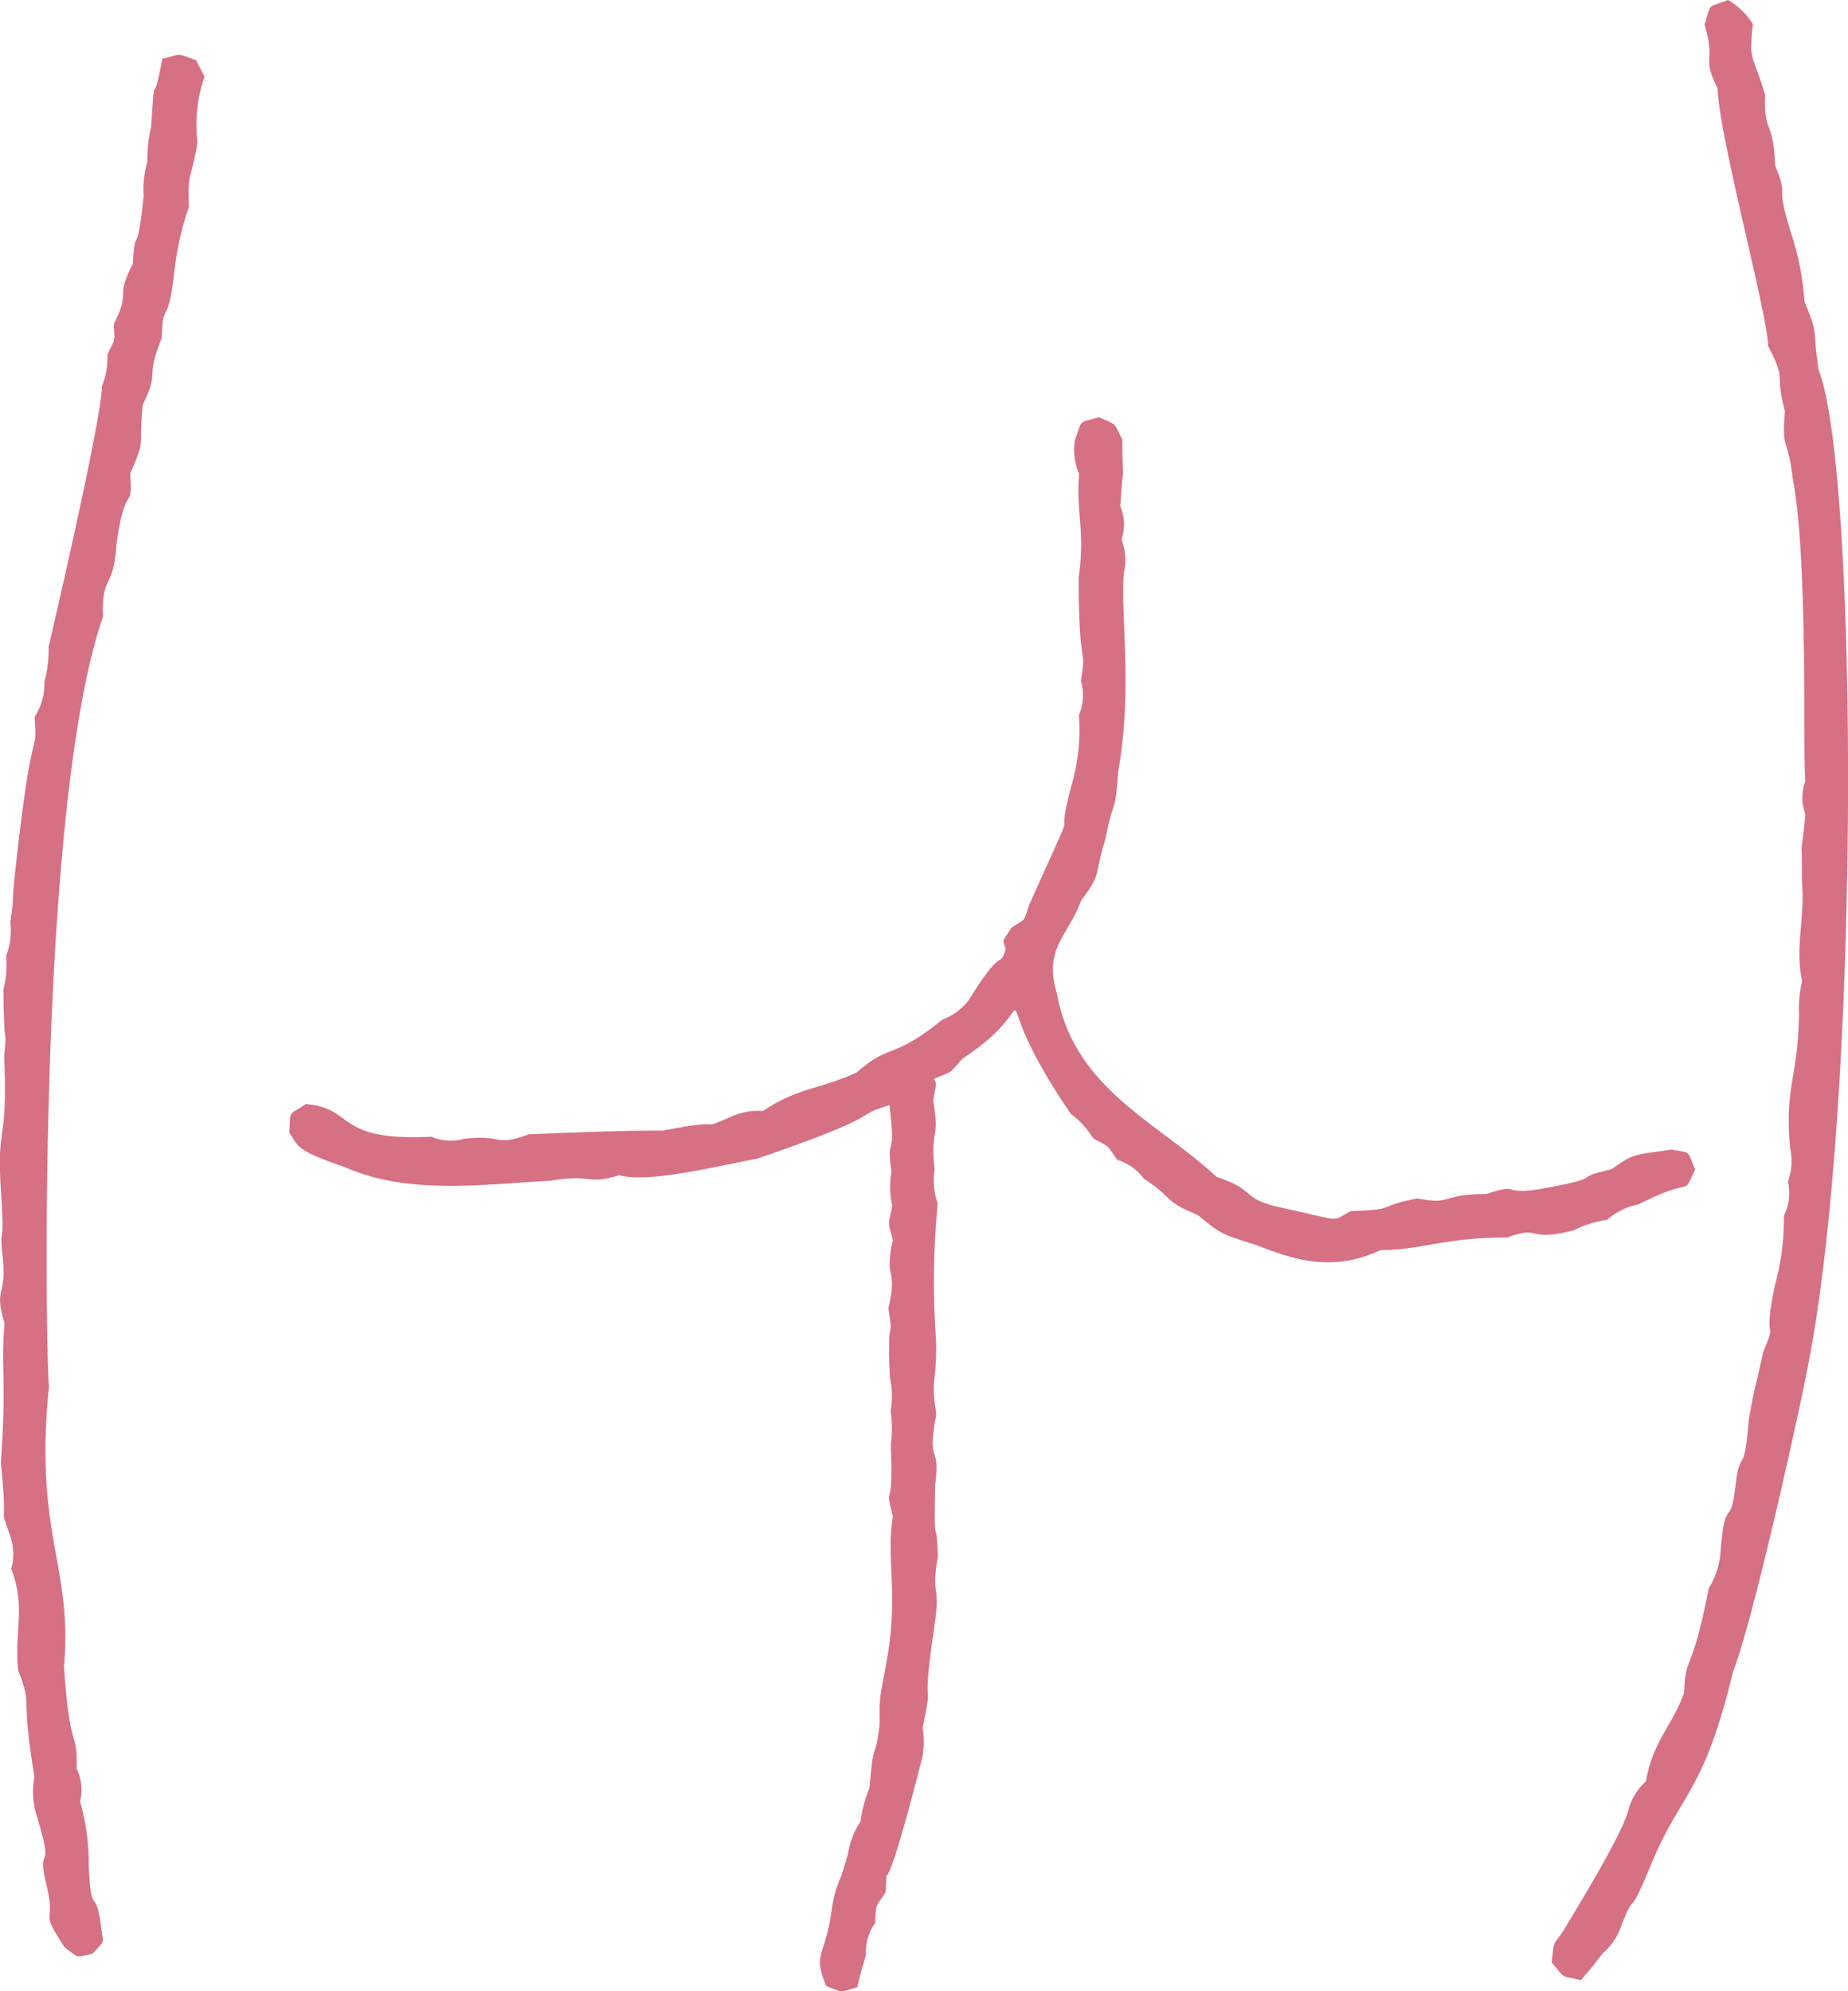 <svg xmlns="http://www.w3.org/2000/svg" width="149.76" height="161.351" viewBox="0 0 149.76 161.351">
  <defs>
    <style>
      .cls-1 {
        fill: #d67083;
      }
    </style>
  </defs>
  <path id="Tracé_315" data-name="Tracé 315" class="cls-1" d="M880.956,771.339a11.663,11.663,0,0,0-.572,5.295c-.506,3.26-.814,2.1-.7,5.284a23.693,23.693,0,0,0-1.175,5.2c-.546,4.793-.925,2.092-1.023,5.409-1.394,3.448-.119,2.522-1.535,5.387-.387,3.555.325,2.526-1.022,5.587.233,3.239-.389.49-1.115,5.748-.228,3.737-1.216,2.339-1.083,5.842-5.432,15.618-4.63,61.05-4.38,62.347-1.23,12.07,1.932,14.5,1.214,22.718.473,7.137,1.109,5.03,1.022,8.261a4.06,4.06,0,0,1,.284,2.687,18.2,18.2,0,0,1,.7,5.194c.2,4.385.546,1.493.995,4.922.2,1.541.365,1.025-.7,2.228-1.475.258-.968.405-2.232-.516-2.162-3.3-.658-1.612-1.482-5.042-.915-3.783.8-.4-.838-5.775a6.345,6.345,0,0,1-.144-3.012c-1.194-7.2-.085-5.426-1.323-8.654-.325-3.281.652-5-.556-8.207a4.592,4.592,0,0,0-.154-2.862c-.888-2.643-.071.354-.691-5.733.49-6.7-.018-7.667.3-11.3-.891-2.984.2-2.12-.146-5.321-.325-3.023.2-.206-.139-5.318-.383-5.75.565-3.64.257-10.93.246-3.007-.012.25-.06-5.475a8.238,8.238,0,0,0,.219-2.728,5.6,5.6,0,0,0,.335-2.719c.468-3.292-.082.059.545-5.434,1.34-11.734,1.614-7.549,1.431-11.221a4.7,4.7,0,0,0,.781-2.785,9.989,9.989,0,0,0,.348-2.866c.365-1.579,4.252-18.231,4.338-21.173a6.194,6.194,0,0,0,.43-2.52c.706-1.483.566-.916.523-2.491,1.426-2.794.048-1.968,1.536-4.856.2-3.481.295.056.879-5.512a8.02,8.02,0,0,1,.3-2.766,10.813,10.813,0,0,1,.295-2.768c.378-5.452.039-.823.912-5.567,1.7-.426,1.074-.478,2.738.113Zm120.794,88.547c-.717-1.637-.252-1.289-1.912-1.615-3.24.489-2.973.282-4.879,1.6-3.415.786-.339.57-5,1.462-4.307.824-2.054-.491-5.107.54-3.869.016-2.657.918-5.632.359-3.438.684-1.535.911-5.339,1.019-1.749.863-.4.877-5.635-.265-3.43-.748-1.852-1.359-5.276-2.5-4.766-4.441-11.541-7.118-12.936-14.841-1.127-3.721.931-4.67,1.956-7.553,1.762-2.311.986-1.9,2-5.079.62-3.373.758-1.663,1-5.34,1.2-6.685.174-12.6.469-16.148a4.651,4.651,0,0,0-.193-2.689,3.821,3.821,0,0,0-.1-2.7c.36-5.338.215-.049.161-5.4-.774-1.477-.318-1.083-1.9-1.805-1.757.537-1.268.1-1.929,1.805a5.012,5.012,0,0,0,.328,2.79c-.258,3.292.512,4.52-.034,8.386,0,7.981.689,5.3.178,8.373a4.1,4.1,0,0,1-.16,2.789,15.834,15.834,0,0,1-.516,5.393c-1.762,6.493,1.137-.4-3.474,9.9-.556,1.534-.206,1.114-1.462,1.92-.81,1.259-.727.867-.475,1.746-.57,1.711-.163-.443-2.892,3.969a4.632,4.632,0,0,1-2.239,1.741c-4.152,3.345-4.175,1.849-6.925,4.266-2.79,1.327-4.871,1.254-7.613,3.141a5.262,5.262,0,0,0-2.721.522c-2.77,1.168.178-.042-5.388,1.069-4.312-.026-10.405.3-10.848.286-2.856,1.052-2.083,0-5.279.375a4,4,0,0,1-2.636-.168c-7.964.367-6.07-2.272-10.173-2.653-1.535,1.031-1.214.454-1.351,2.308.739,1.12.5,1.442,4.517,2.808,5.135,2.3,11.4,1.364,16.625,1.106,3.579-.6,2.795.377,5.615-.446,2.228.577,6.4-.4,11.236-1.368,10.831-3.737,7.3-3.287,10.651-4.319.57,4.745-.291,2.187.16,5.405a6.964,6.964,0,0,0,.069,2.767c-.368,1.744-.36,1.109.043,2.77-.738,3.352.431,2.091-.364,5.54.49,3.094-.136-.124.122,5.534a7.531,7.531,0,0,1,.063,2.768,10.242,10.242,0,0,1,.018,2.764c.241,6.164-.58,2.638.166,5.785-.565,3.28.443,6.221-.438,11.307-.609,3.512-.666,3.015-.63,5.456-.413,3.419-.476.922-.824,5.224a10.415,10.415,0,0,0-.729,2.713,6.8,6.8,0,0,0-1.019,2.624c-.9,3.28-1,2.134-1.448,5.422-.64,3.183-1.315,2.775-.319,5.3,1.539.581.964.532,2.514.1.4-1.6.237-1,.71-2.623a3.975,3.975,0,0,1,.732-2.56c.128-1.708-.05-1.125.859-2.512.291-4.179-.818,3.825,2.866-10.494a6.319,6.319,0,0,0,.131-2.822c.992-4.768-.194-.363.959-8.258.532-3.64-.317-2.28.281-5.625-.124-3.8-.323.15-.225-5.781.463-3.616-.715-1.362.1-5.782-.468-2.941-.006-2.116-.009-5.785a66.055,66.055,0,0,1,.118-11.265,5.777,5.777,0,0,1-.252-2.773c-.368-3.425.458-2.293-.113-5.542.285-1.664.279-1.282.069-1.783,1.623-.7,1.1-.3,2.342-1.669,7.56-4.911.927-6.844,8.769,4.536a6.626,6.626,0,0,1,1.776,1.943c1.476.818,1.012.428,1.964,1.753a4.221,4.221,0,0,1,2.151,1.516c2.672,1.8,1.467,1.739,4.395,2.969,1.9,1.567,1.838,1.5,4.747,2.431,3.109,1.212,6.172,2.205,10.046.393,3.293.005,5.166-1.022,10.252-1.019,2.942-1.052,1.34.422,5.426-.588a8.237,8.237,0,0,1,2.671-.841,5.508,5.508,0,0,1,2.559-1.256c4.793-2.434,3.422-.435,4.584-2.811Zm10.015-64.751c-.54-3.507.044-2.733-1.152-5.558a22.543,22.543,0,0,0-1.065-5.485c-1.454-4.624-.093-2.506-1.313-5.553-.131-3.76-.937-2.494-.812-5.728-1.014-3.4-1.344-2.633-.988-5.72a5.77,5.77,0,0,0-2.022-1.962c-1.755.675-1.307.178-1.9,1.983.951,3.218-.287,2.485,1.052,5.162.14,4.021,4.094,18.4,4.094,20.88,1.546,2.938.495,2.038,1.374,5.3-.3,3.25.253,2.09.624,5.43,1.3,6.7.783,23.213,1.038,24.53a3.76,3.76,0,0,0-.007,2.7c-.469,4.734-.264.635-.288,5.4.28,3.033-.585,5.256.02,8.113a9.866,9.866,0,0,0-.254,2.713c-.092,5.376-1.175,5.631-.718,10.828a4.74,4.74,0,0,1-.181,2.7,4.109,4.109,0,0,1-.323,2.774,19.943,19.943,0,0,1-.707,5.54c-1.117,5.316.294,2.468-.971,5.5-.715,3.3-.584,2.257-1.167,5.459-.388,4.9-.7,2.079-1.094,5.483-.412,3.533-.829.438-1.213,5.459a6.293,6.293,0,0,1-.942,2.737c-1.41,7.275-1.85,5.1-2,8.495-.993,2.7-2.509,3.879-3.089,7.149a4.711,4.711,0,0,0-1.427,2.374c-.67,2.293-4.4,8.249-5.235,9.7-.947,1.354-.738.751-.982,2.587,1.165,1.39.634,1.034,2.375,1.447,1.116-1.307.715-.809,1.769-2.171a4.983,4.983,0,0,0,1.52-2.279c1.275-3.2.339.064,2.4-4.924,2.445-5.921,4.229-5.632,6.63-15.582,1.811-4.627,5.867-23.456,5.932-24.077,4.46-21.327,4.247-73.325,1.022-81.4Z" transform="translate(-864.379 -765.129)"/>
</svg>
